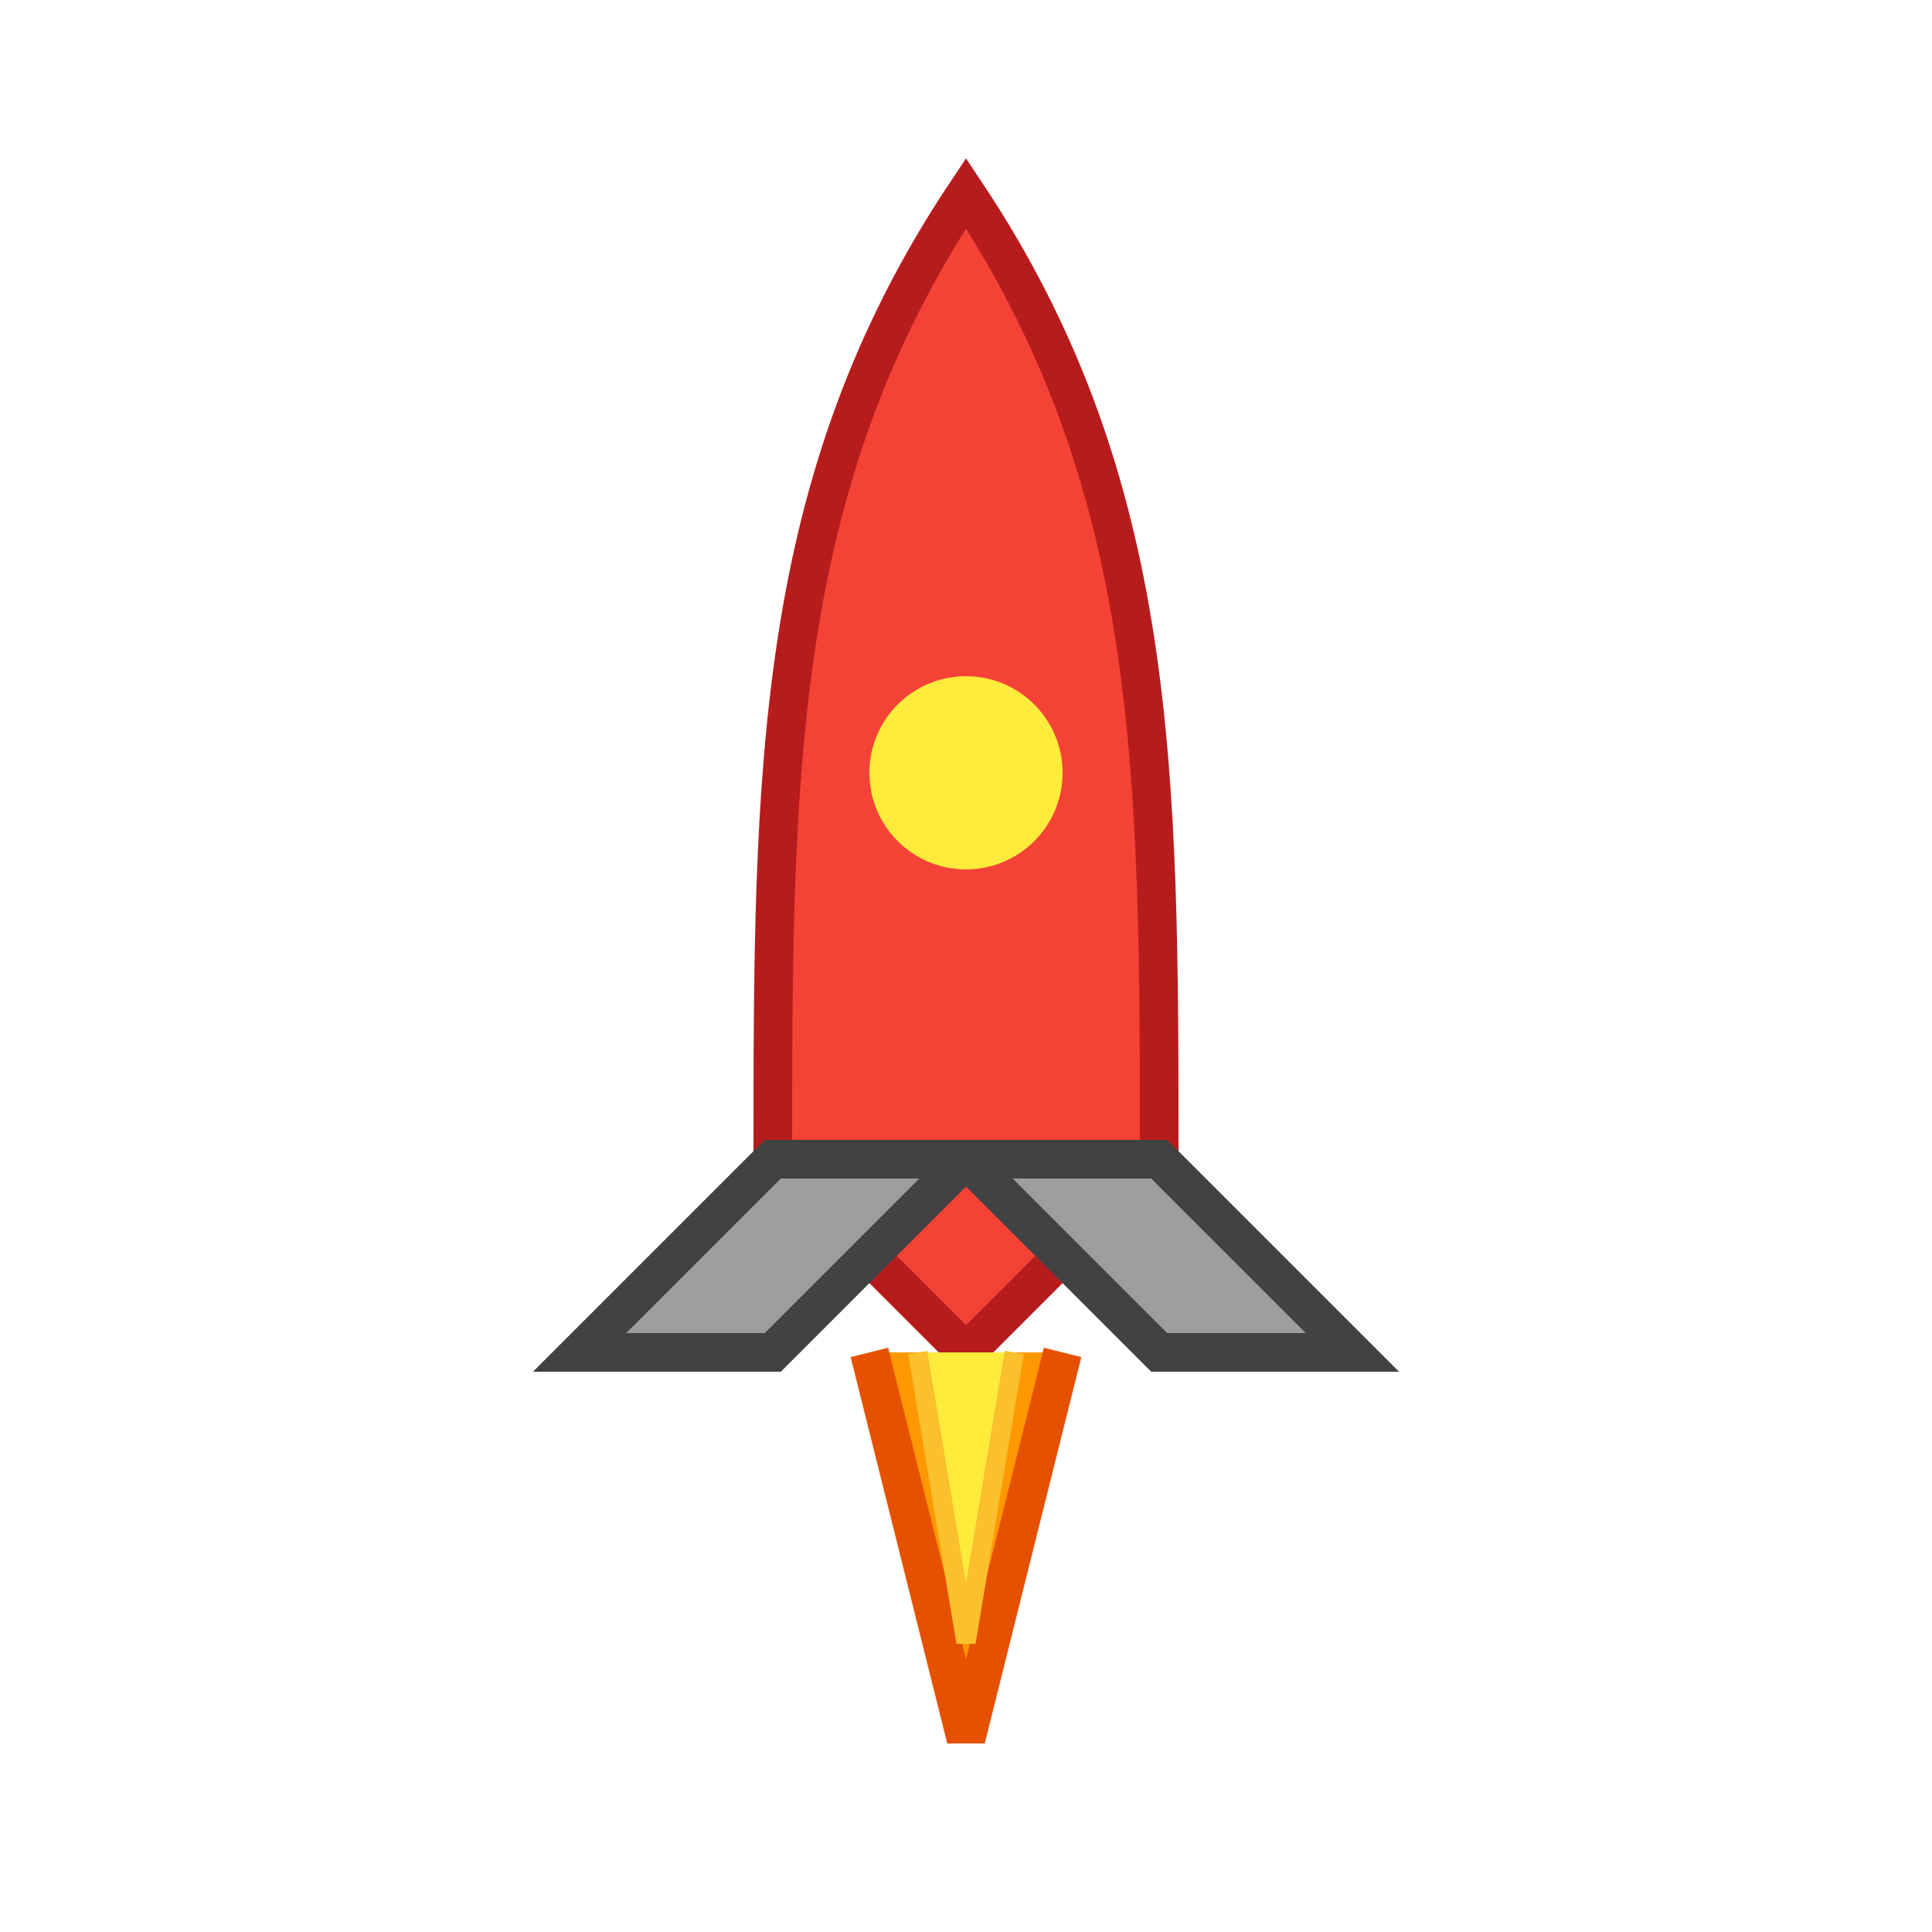 <!-- filepath: /Users/m1mac/dev/web/react/pass/src/components/Rocket.svg -->
<svg width="100" height="100" viewBox="0 0 100 100" xmlns="http://www.w3.org/2000/svg">
  <!-- ロケット本体 -->
  <path
    d="M50 10C40 25 40 40 40 60L50 70L60 60C60 40 60 25 50 10Z"
    fill="#f44336"
    stroke="#b71c1c"
    stroke-width="2"
  />
  
  <!-- ロケットの窓 -->
  <circle cx="50" cy="40" r="5" fill="#ffeb3b" />
  
  <!-- ロケットの翼 -->
  <path
    d="M40 60L30 70L40 70L50 60Z"
    fill="#9e9e9e"
    stroke="#424242"
    stroke-width="2"
  />
  <path
    d="M60 60L70 70L60 70L50 60Z"
    fill="#9e9e9e"
    stroke="#424242"
    stroke-width="2"
  />
  
  <!-- ロケットの炎 -->
  <path
    d="M45 70L50 90L55 70"
    fill="#ff9800"
    stroke="#e65100"
    stroke-width="2"
  />
  <path
    d="M47.5 70L50 85L52.5 70"
    fill="#ffeb3b"
    stroke="#fbc02d"
    stroke-width="1"
  />
</svg>